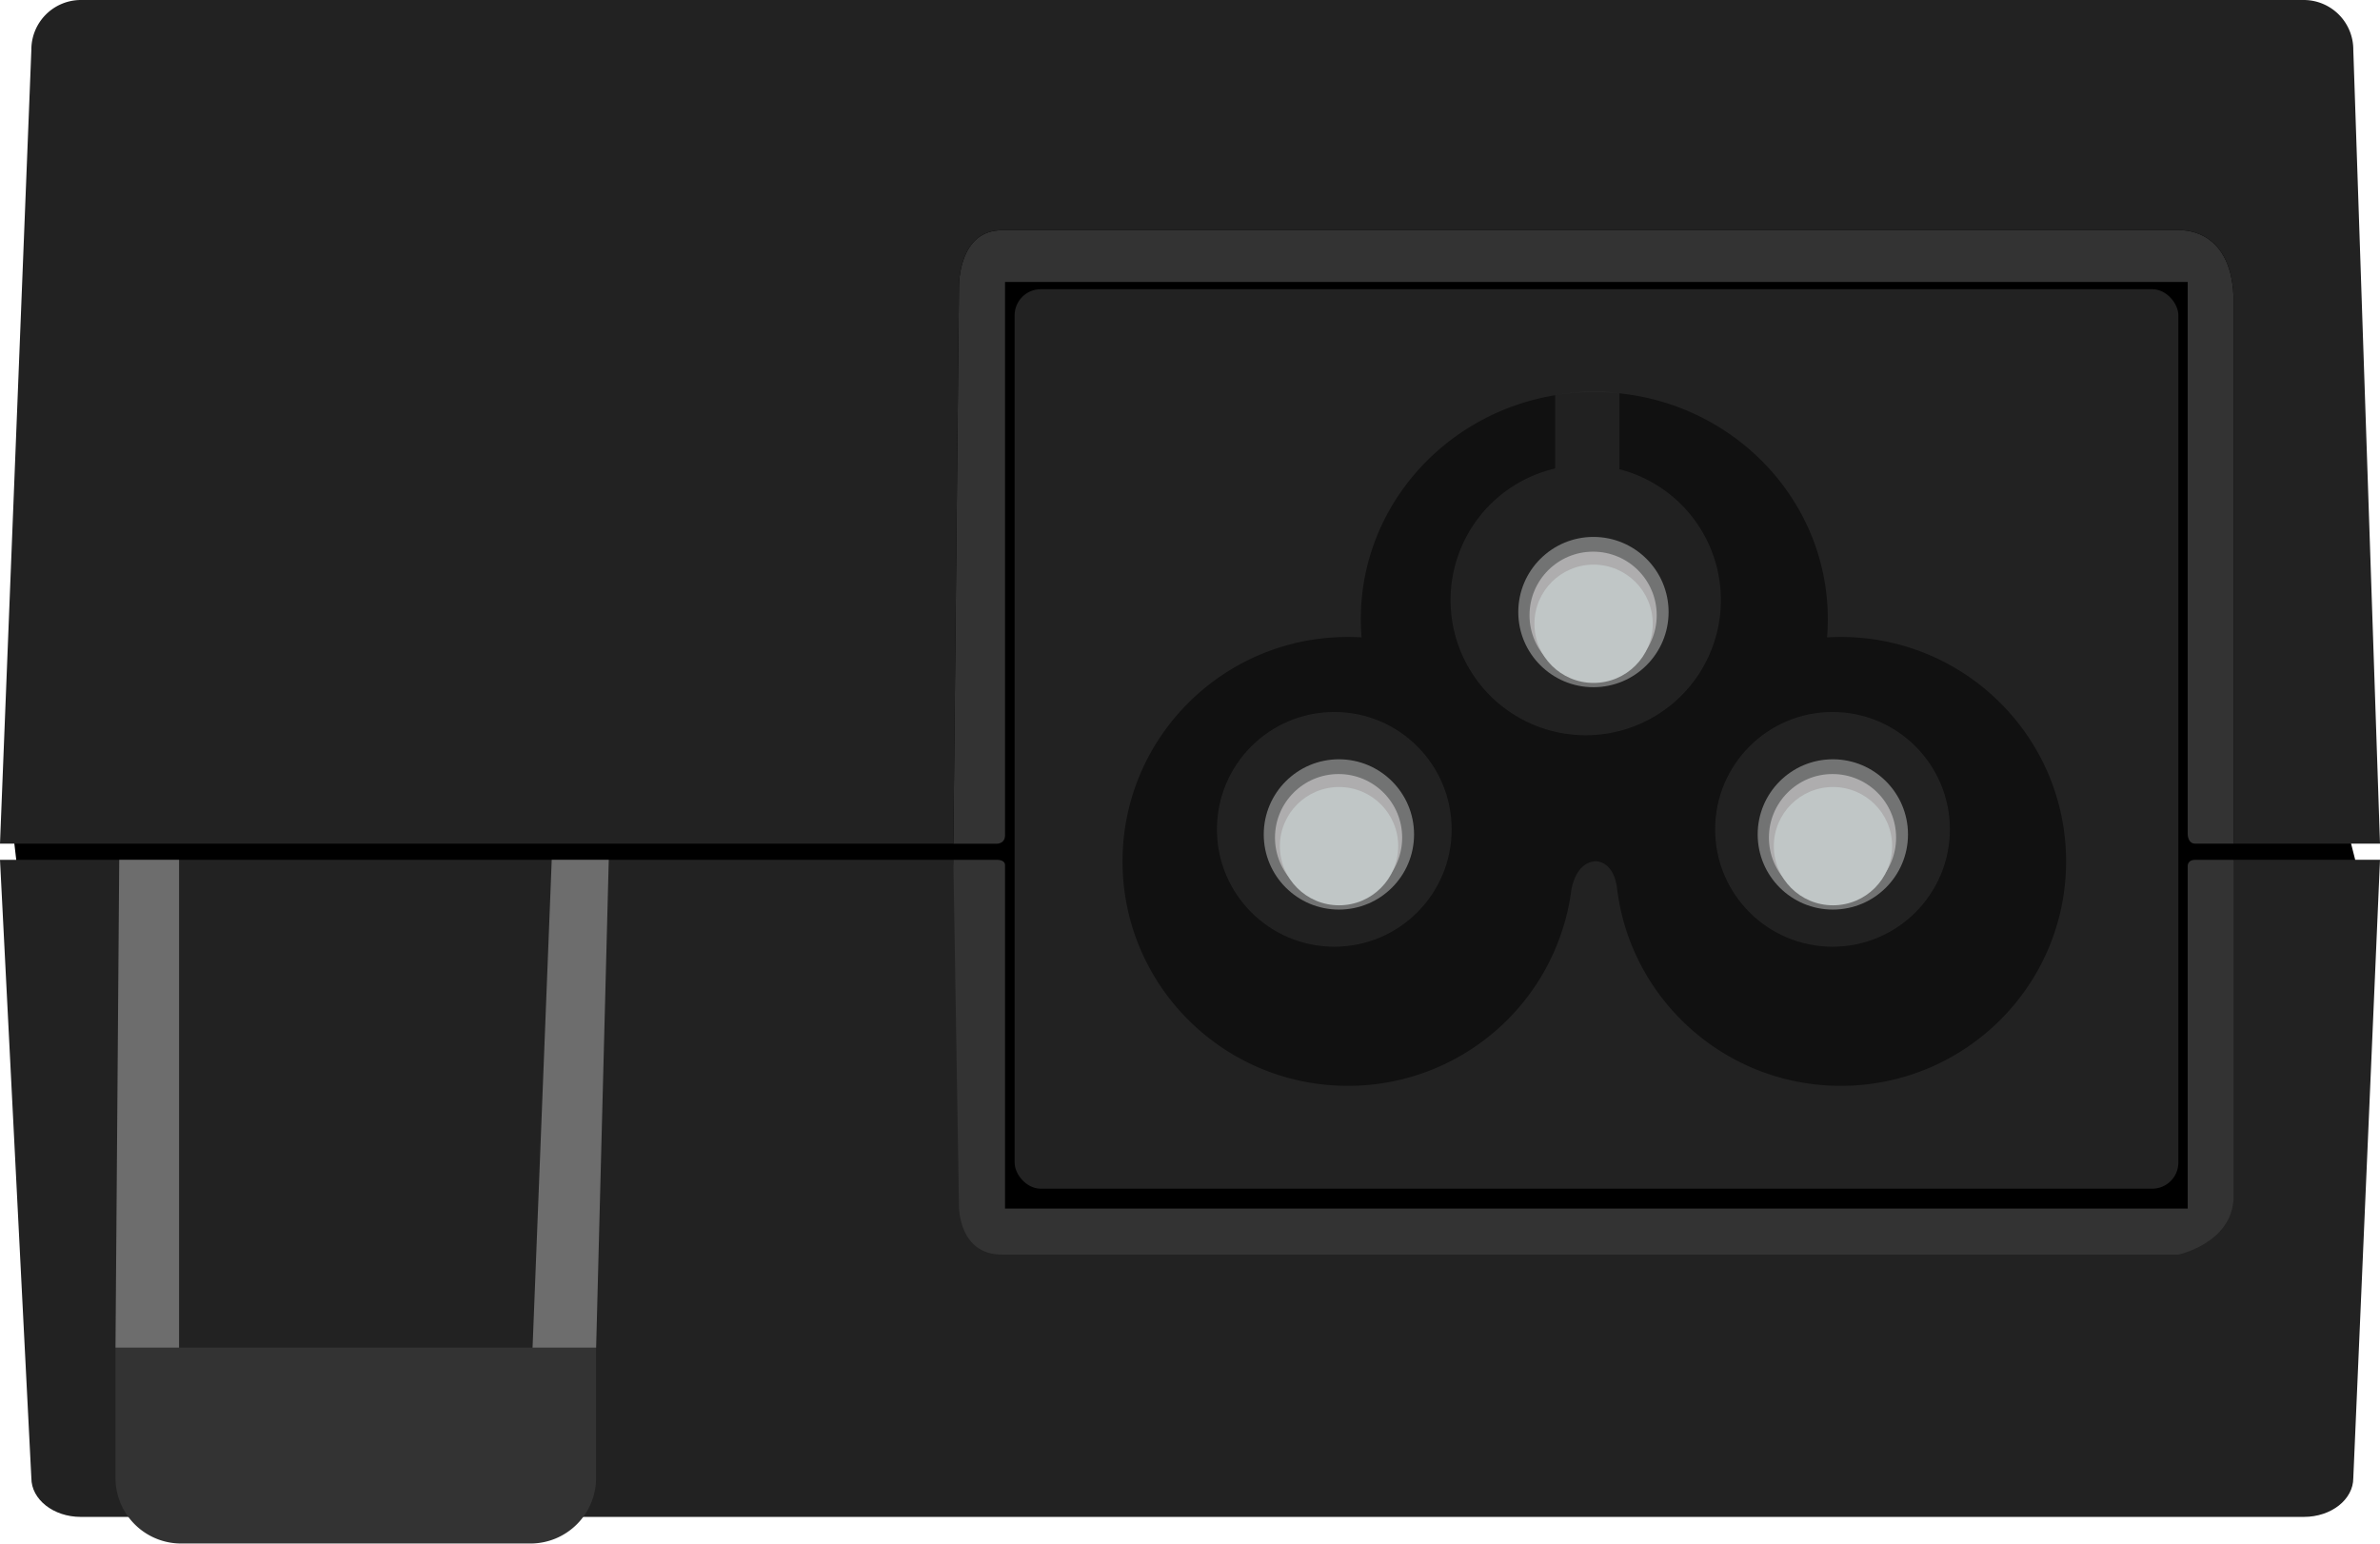 <svg xmlns="http://www.w3.org/2000/svg" viewBox="0 0 1313.61 852.01"><defs><style>.cls-1{fill:#222;}.cls-2,.cls-5{fill:#333;}.cls-3{fill:#6d6d6d;}.cls-4,.cls-5{opacity:0.5;}.cls-6{fill:#727373;}.cls-7{fill:#aeadae;}.cls-8{fill:#c0c6c6;}</style></defs><g id="Layer_2" data-name="Layer 2"><g id="Layer_1-2" data-name="Layer 1"><path d="M16.26,419.13,7,457.79l4.64,39.67s486.2,239.2,490.84,239.2h509l248.18-29.42,40.26-232.64-17-66.71-26.32-320s-713.81-10.84-774.2-6.2-38.71,19.55-106.84,45.39S16.26,419.13,16.26,419.13Z"/><rect class="cls-1" x="560" y="159.63" width="642.32" height="496.52" rx="14.45"/><path class="cls-1" d="M1298.87,815.89c0,11.83-12.2,21.42-27.24,21.42H44.55c-15,0-27.24-9.59-27.24-21.42L0,474.6H526.19l15,204s15.49,8.14,40.26,7.74L1193.81,684s23.22,11.2,24.77-19.35l14.19-190.06h80.84Z"/><path class="cls-2" d="M1202.32,127.11H553.55c-24.78-.51-24.26,31-24.26,31l-3.1,307.6h24.32c1.66-.18,4-1,4.2-4.25V155.63h652.77v304.9s0,5.15,4.13,5.15h21.16V163.76C1231.23,124.53,1202.32,127.11,1202.32,127.11Z"/><path class="cls-1" d="M1298.87,27.5A27.37,27.37,0,0,0,1271.63,0H44.55A27.37,27.37,0,0,0,17.31,27.5L0,465.68H526.19l3.1-307.6s-.52-31.48,24.26-31h648.77s28.91-2.58,30.45,36.65V465.68h80.84Z"/><path class="cls-2" d="M1202.32,692.53H553.55c-24.78.32-24.26-26.93-24.26-26.93l-3.1-191h24.32c1.66.1,4,.61,4.2,2.63V667.12h652.77V477.79s0-3.19,4.13-3.19h21.16V662.07C1231.23,686.43,1202.32,692.53,1202.32,692.53Z"/><path class="cls-2" d="M63.74,743.89H329a0,0,0,0,1,0,0V815.8A36.22,36.22,0,0,1,292.82,852H100A36.22,36.22,0,0,1,63.74,815.8V743.89a0,0,0,0,1,0,0Z"/><polygon class="cls-3" points="63.74 743.89 65.81 474.6 98.84 474.6 98.84 743.89 63.74 743.89"/><polygon class="cls-3" points="293.94 743.89 304.52 474.6 336 474.6 329.03 743.89 293.94 743.89"/><path class="cls-4" d="M1016,351.6c-2.55,0-5.07.08-7.58.23.27-3.32.42-6.69.42-10.08,0-69.23-57.7-125.35-128.86-125.35S751.09,272.52,751.09,341.75c0,3.39.14,6.76.41,10.08-2.5-.15-5-.23-7.57-.23-68.68,0-124.36,55.46-124.36,123.88s55.68,123.89,124.36,123.89A124.23,124.23,0,0,0,867,493.36h0v-.08c.09-.65.19-1.3.27-2,.79-4.43,3.57-14.65,12.68-15.84,0,0,9.82-1.31,12.42,13.7a.08.08,0,0,0,0,0C899.24,551.17,952,599.37,1016,599.37c68.68,0,124.35-55.47,124.35-123.89S1084.65,351.6,1016,351.6Z"/><path class="cls-5" d="M893.81,259.06h0V217.12c-16.36-2.75-35.46,1-35.46,1v40.48a74.59,74.59,0,1,0,35.46.42Z"/><circle class="cls-5" cx="736.45" cy="457.79" r="64.77"/><circle class="cls-5" cx="1011.43" cy="457.79" r="64.77"/><circle class="cls-6" cx="738.99" cy="460.6" r="41.48"/><circle class="cls-7" cx="738.81" cy="462.36" r="35.1"/><circle class="cls-8" cx="739.07" cy="467.07" r="32.65"/><circle class="cls-6" cx="879.48" cy="337.85" r="41.48"/><circle class="cls-7" cx="879.3" cy="339.61" r="35.1"/><circle class="cls-8" cx="879.56" cy="344.32" r="32.65"/><circle class="cls-6" cx="1011.61" cy="460.6" r="41.48"/><circle class="cls-7" cx="1011.43" cy="462.36" r="35.1"/><circle class="cls-8" cx="1011.69" cy="467.07" r="32.65"/></g></g></svg>